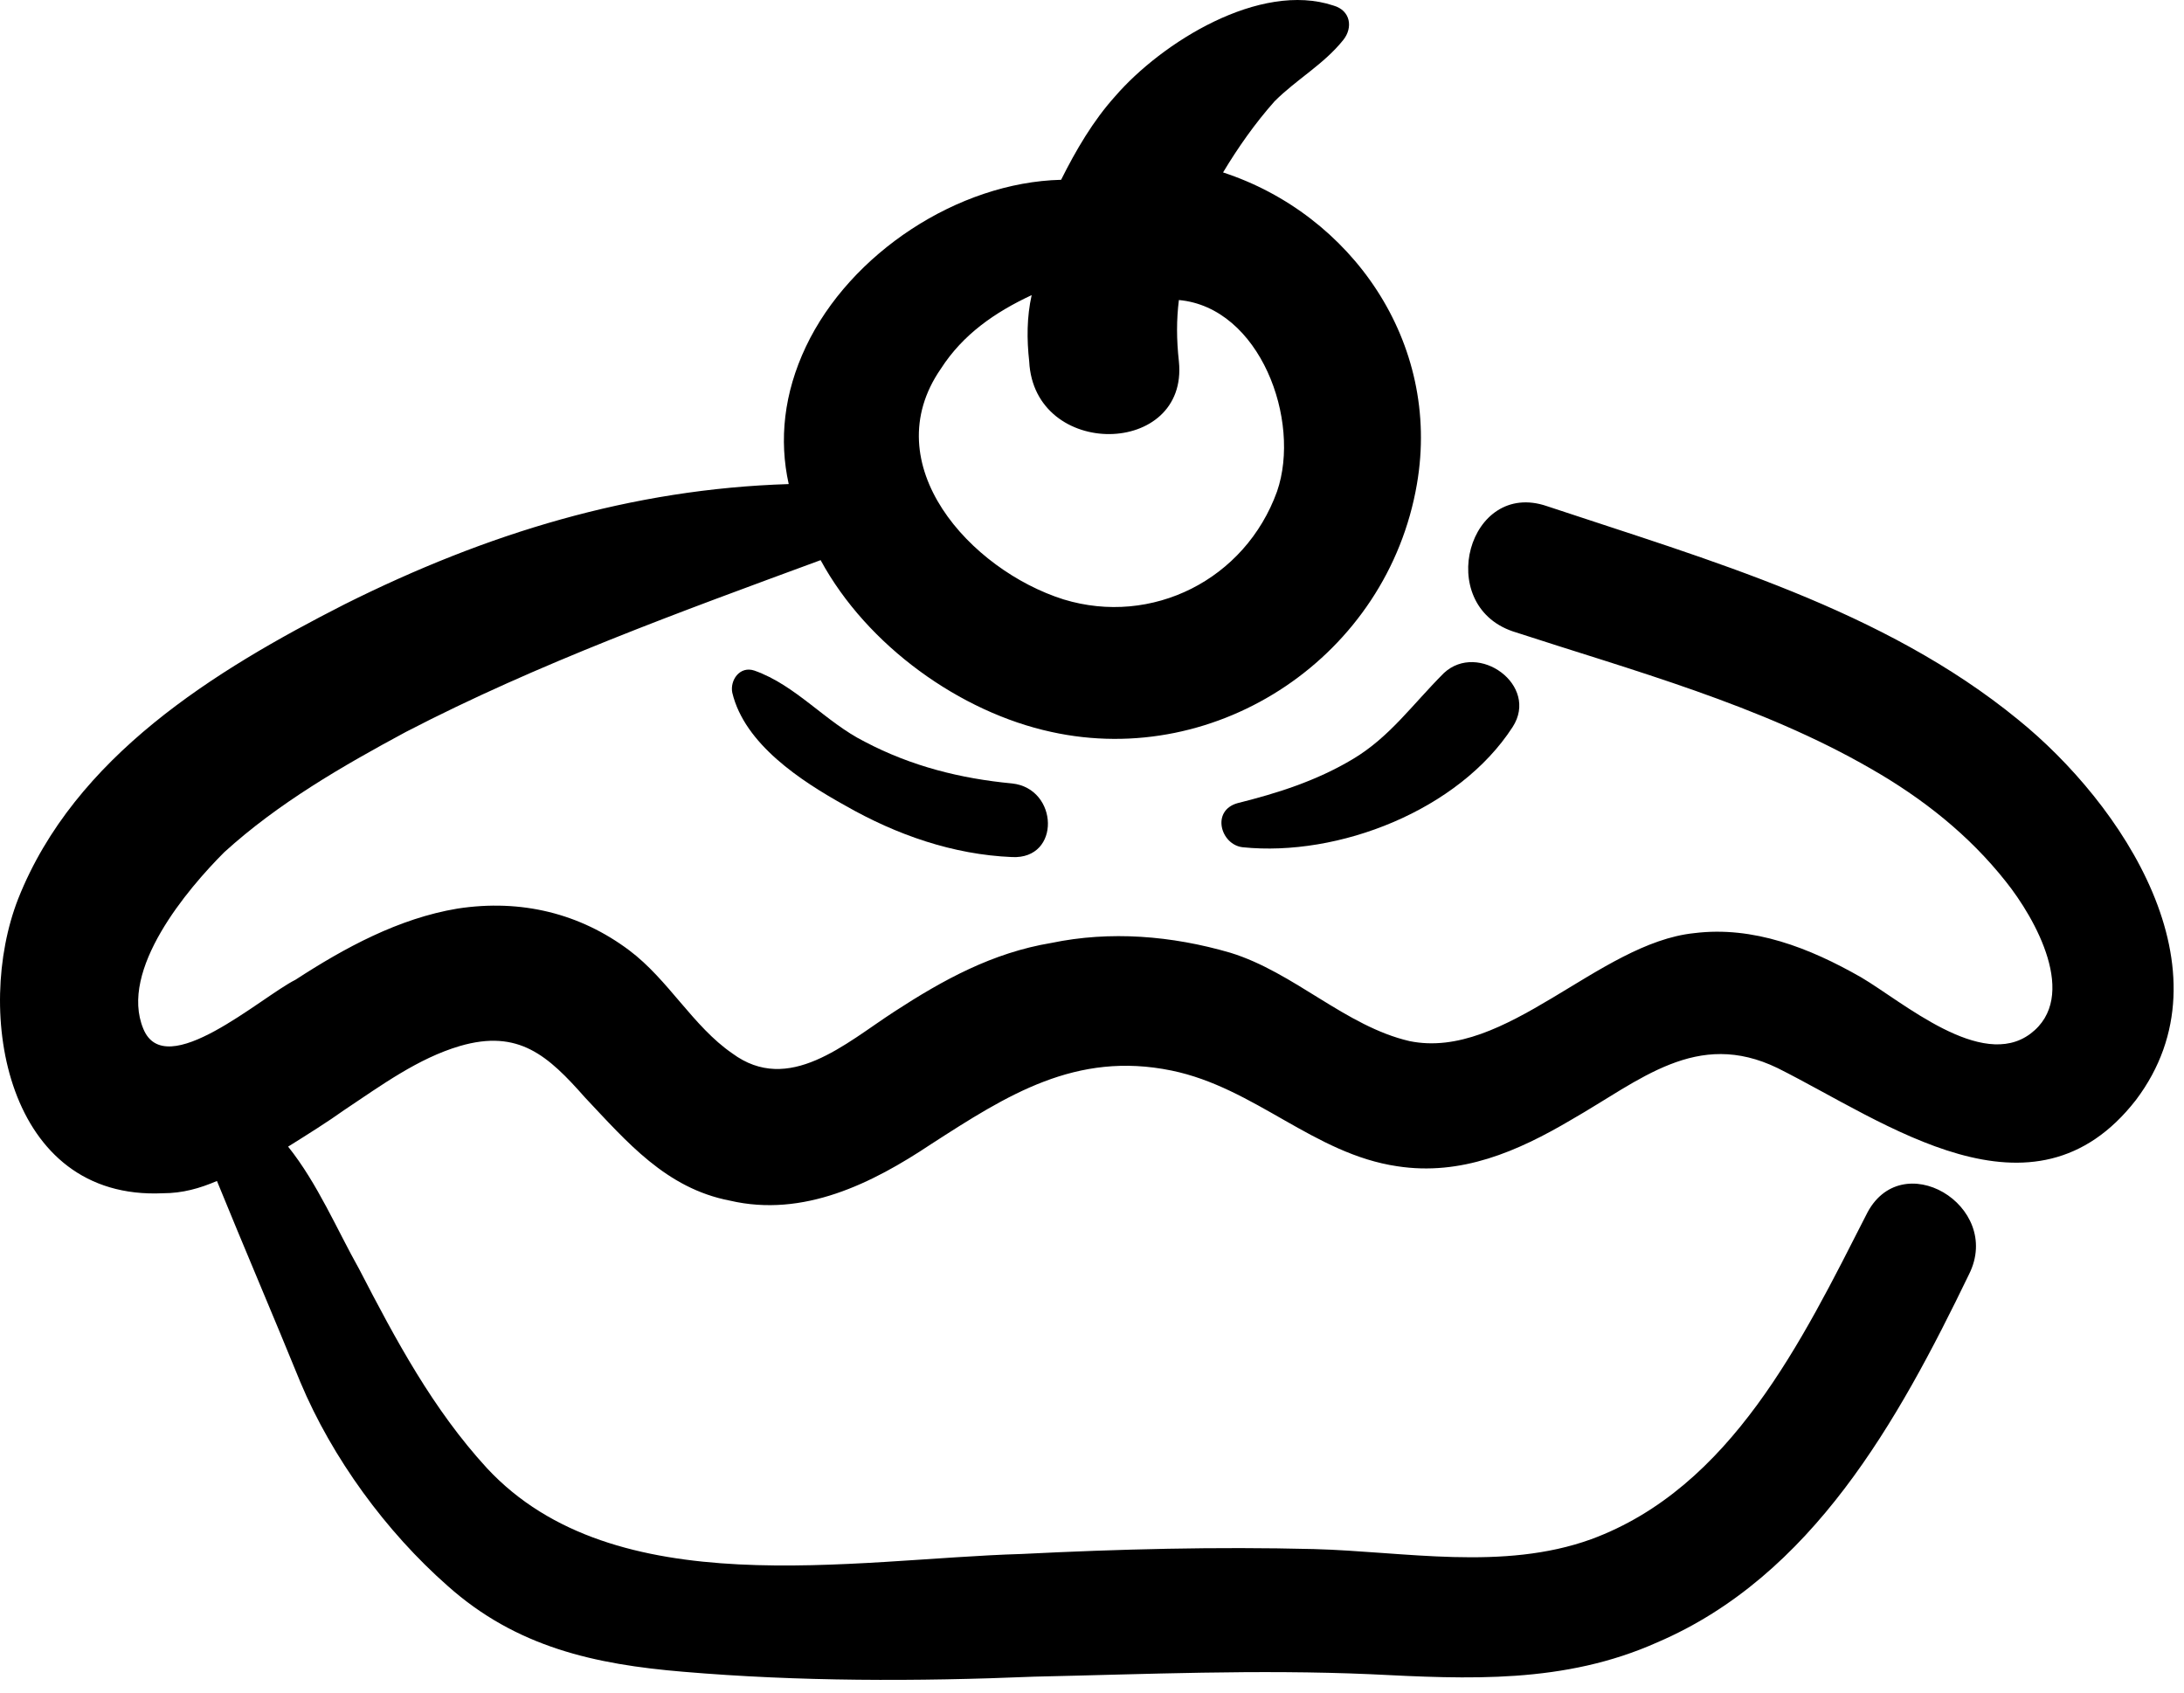 <svg width="89" height="69" viewBox="0 0 89 69" fill="none" xmlns="http://www.w3.org/2000/svg">
<path d="M6.641 48.627C7.441 48.627 8.141 48.427 8.841 48.127C9.941 50.827 11.141 53.627 12.241 56.327C13.541 59.427 15.741 62.427 18.241 64.627C21.041 67.127 24.241 67.827 27.841 68.127C32.541 68.527 37.341 68.527 42.141 68.327C46.741 68.227 51.241 68.027 55.841 68.227C59.841 68.427 63.741 68.627 67.541 66.927C73.841 64.227 77.341 57.927 80.241 51.927C81.641 49.127 77.441 46.627 76.041 49.527C73.441 54.627 70.541 60.627 64.841 62.727C61.241 64.027 57.241 63.227 53.541 63.127C49.541 63.027 45.641 63.127 41.641 63.327C34.741 63.527 25.041 65.427 19.841 59.827C17.641 57.427 16.141 54.627 14.641 51.727C13.741 50.127 12.941 48.227 11.741 46.727C12.541 46.227 13.341 45.727 14.041 45.227C15.541 44.227 17.041 43.127 18.741 42.627C21.141 41.927 22.341 43.027 23.841 44.727C25.541 46.527 27.141 48.427 29.741 48.927C32.741 49.627 35.541 48.227 37.941 46.627C41.041 44.627 43.841 42.827 47.741 43.627C51.141 44.327 53.541 47.027 56.941 47.527C59.541 47.927 61.841 46.927 64.041 45.627C66.841 44.027 69.141 41.927 72.441 43.527C76.841 45.727 82.841 50.227 87.041 44.827C91.041 39.527 86.441 32.727 82.241 29.327C76.741 24.827 69.641 22.827 63.041 20.627C59.841 19.527 58.441 24.627 61.641 25.727C66.541 27.327 71.741 28.727 76.241 31.327C78.341 32.527 80.241 34.027 81.741 35.927C82.941 37.427 84.741 40.627 82.741 42.127C80.741 43.627 77.541 40.827 75.841 39.827C73.741 38.627 71.441 37.727 69.041 38.027C65.141 38.427 61.341 43.227 57.441 42.427C54.841 41.827 52.741 39.627 50.141 38.827C47.741 38.127 45.241 37.927 42.841 38.427C40.441 38.827 38.441 39.927 36.441 41.227C34.441 42.527 32.141 44.627 29.841 42.927C28.241 41.827 27.241 39.927 25.641 38.727C23.641 37.227 21.241 36.627 18.641 37.027C16.241 37.427 14.041 38.627 12.041 39.927C10.641 40.627 6.741 44.127 5.841 41.927C4.841 39.527 7.641 36.227 9.141 34.727C11.341 32.727 13.941 31.227 16.541 29.827C21.941 27.027 27.741 24.927 33.441 22.827C35.341 26.327 39.141 29.027 42.841 29.827C49.641 31.327 56.541 26.727 57.741 19.727C58.741 13.927 55.041 8.727 49.841 7.027C50.441 6.027 51.141 5.027 51.941 4.127C52.841 3.227 53.941 2.627 54.741 1.627C55.141 1.127 55.041 0.427 54.341 0.227C51.341 -0.773 47.341 1.727 45.441 3.927C44.541 4.927 43.841 6.127 43.241 7.327C39.041 7.427 34.641 10.327 32.841 14.127C31.941 16.027 31.741 17.927 32.141 19.727C25.741 19.927 19.841 21.727 14.041 24.627C8.741 27.327 3.041 30.827 0.741 36.627C-1.059 41.227 0.241 48.927 6.641 48.627ZM38.341 15.027C39.241 13.627 40.541 12.727 42.041 12.027C41.841 12.927 41.841 13.827 41.941 14.727C42.141 18.727 48.441 18.627 48.041 14.727C47.941 13.827 47.941 13.027 48.041 12.227C51.341 12.527 53.041 17.127 52.041 20.027C50.741 23.627 46.941 25.527 43.341 24.427C39.541 23.227 35.641 18.927 38.341 15.027Z" fill="black"/>
<path d="M35.241 30.227C33.641 29.427 32.441 27.927 30.741 27.327C30.141 27.127 29.741 27.727 29.841 28.227C30.341 30.327 32.641 31.827 34.441 32.827C36.541 34.027 38.841 34.827 41.241 34.927C43.241 35.027 43.141 32.127 41.241 31.927C39.141 31.727 37.141 31.227 35.241 30.227Z" fill="black"/>
<path d="M55.141 30.927C53.641 31.827 52.041 32.327 50.441 32.727C49.341 33.027 49.741 34.427 50.641 34.527C54.541 34.927 59.441 33.027 61.641 29.627C62.741 27.927 60.241 26.127 58.841 27.427C57.541 28.727 56.641 30.027 55.141 30.927Z" fill="black"/>
</svg>
